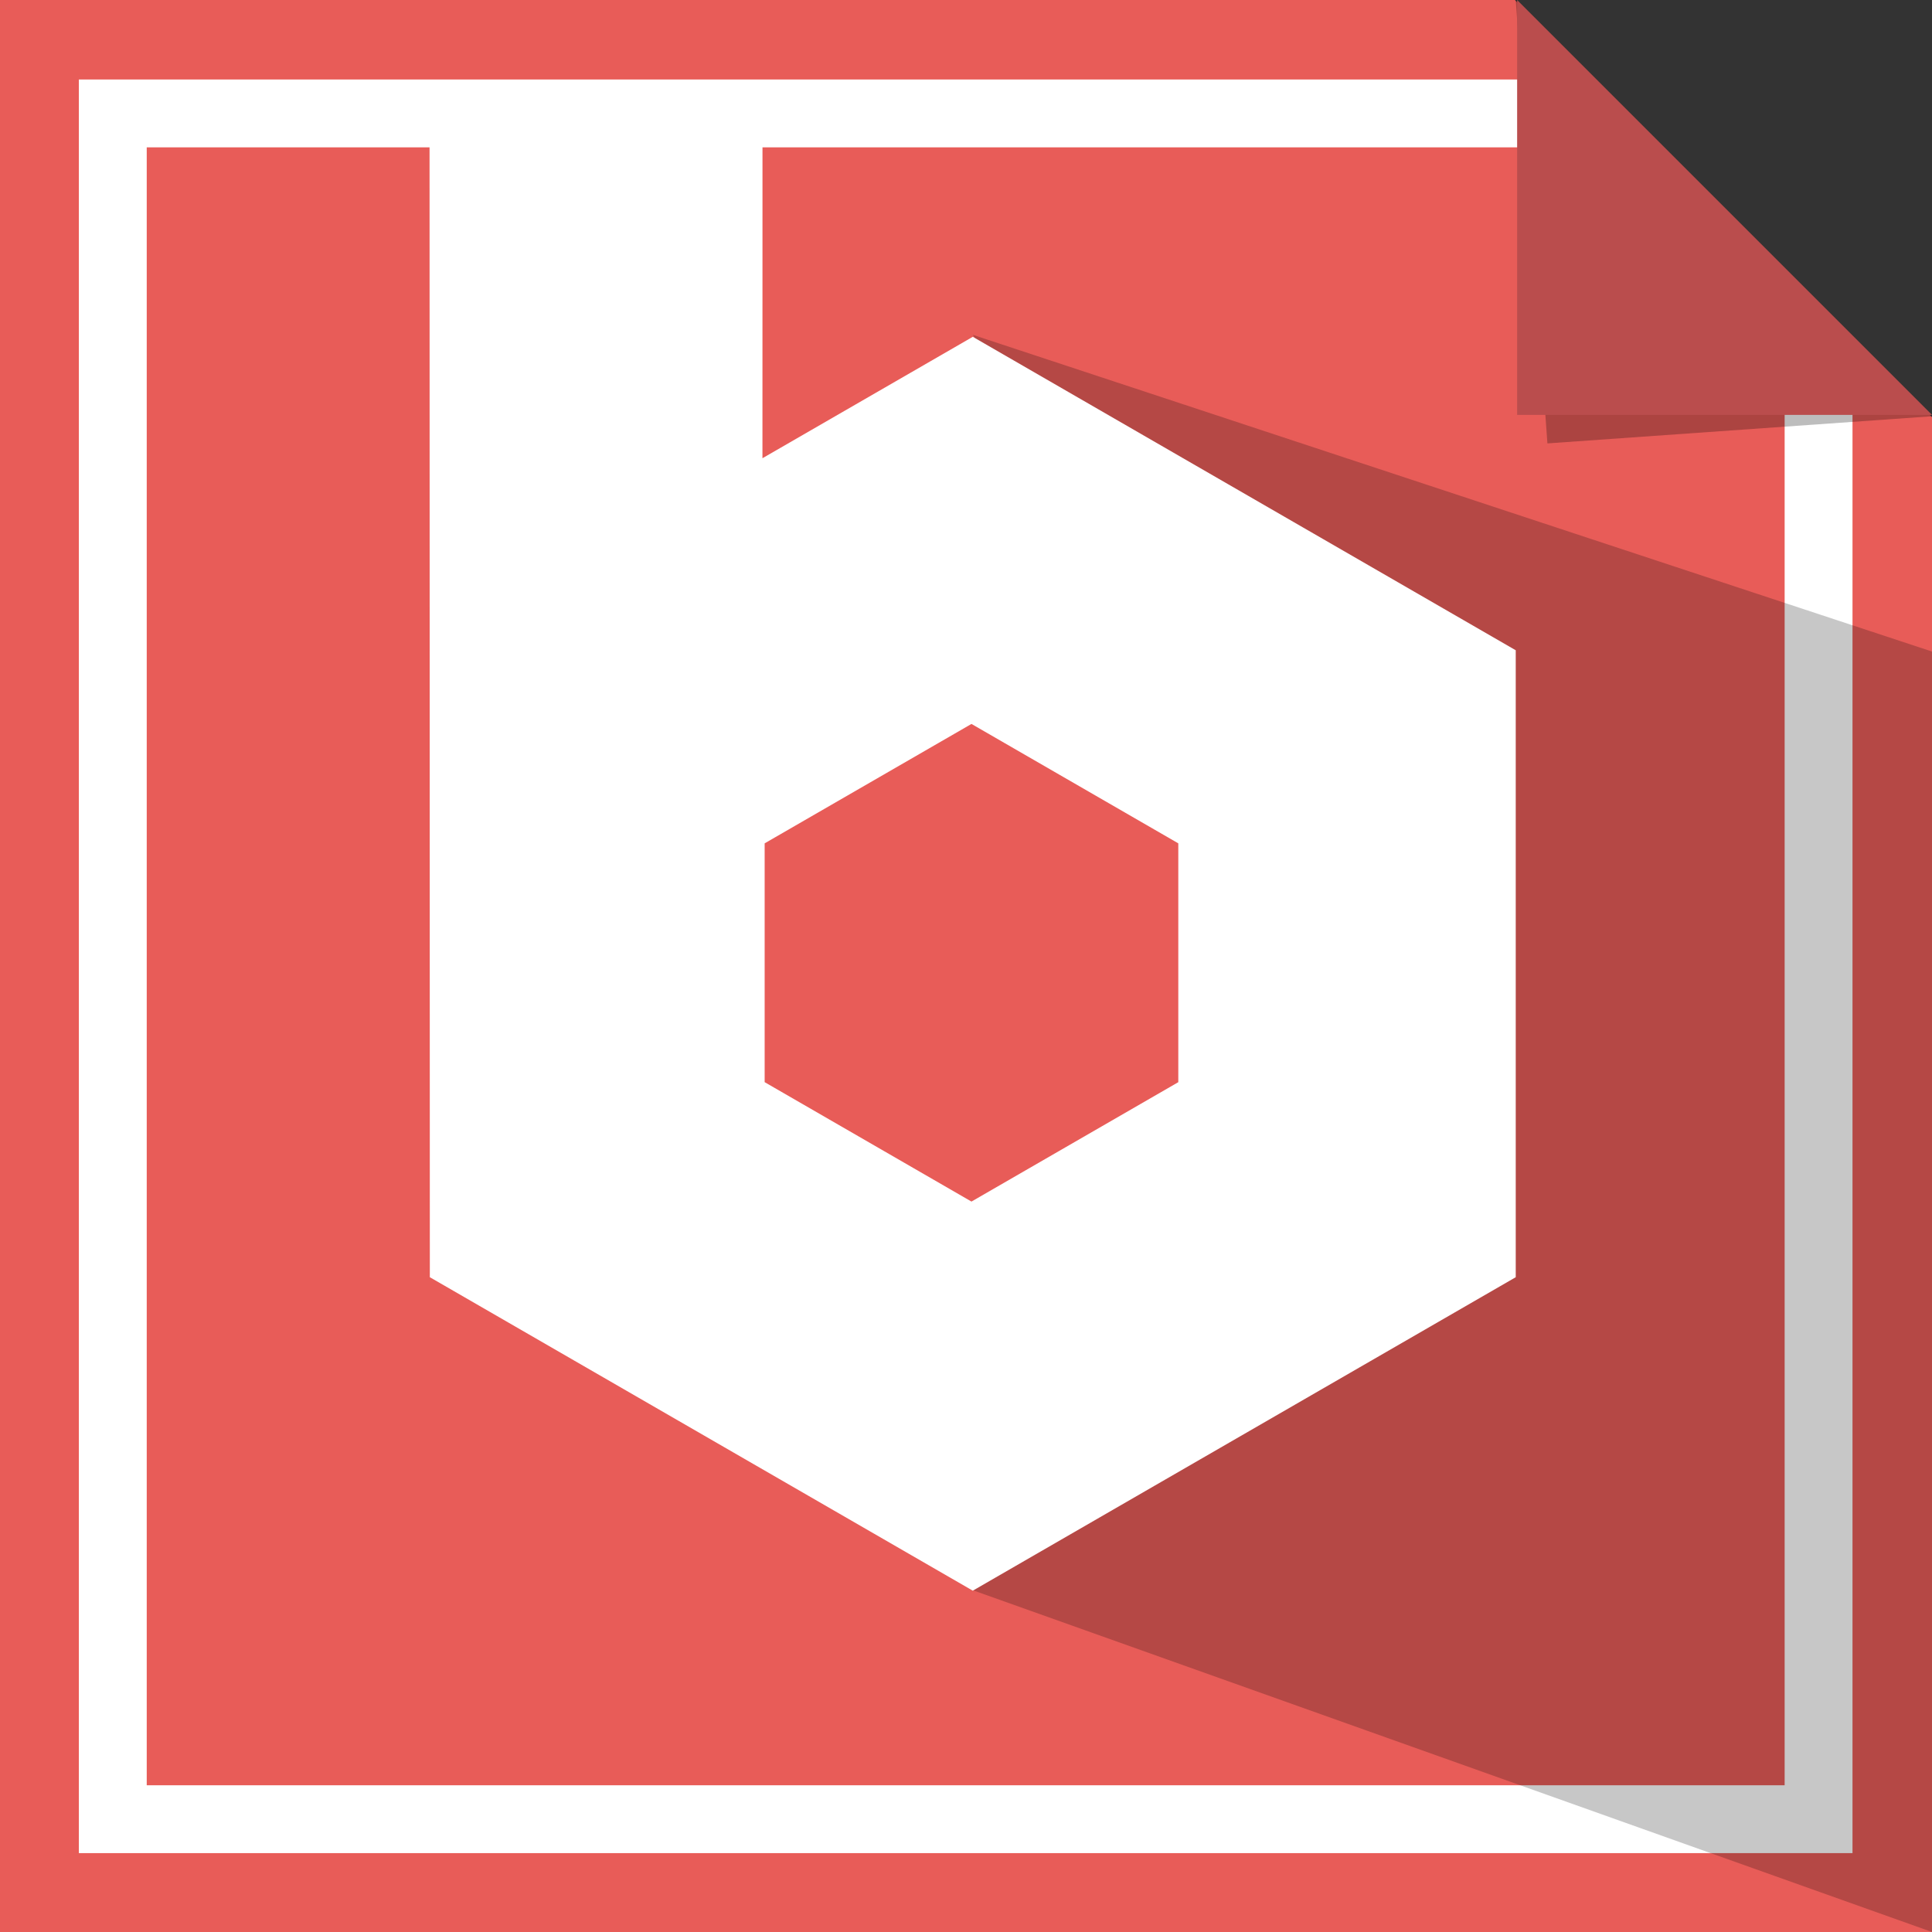 <svg xmlns="http://www.w3.org/2000/svg" viewBox="0 0 3000 3000"><rect x="0" y="0" width="3000" height="3000" fill="#333333" stroke="none"/><defs><style>.cls-1{fill:#e85c58;}.cls-2{fill:#fff;}.cls-3{opacity:0.22;}.cls-4{opacity:0.26;}.cls-5{fill:#ba4d4d;}</style></defs><title>logo (3)</title><g id="layer2"><g id="logo"><polygon id="bg" class="cls-1" points="2352.35 0 0 0 0 3000 3000 3000 3000 647.65 2352.35 0"/><path id="border" class="cls-2" d="M2771.18,426.83V2772.15H227.85V228.82H2573.17q-52.7-52.68-105.38-105.38H122.46v2754.1h2754.1V532.21Z"/><path id="shadow" class="cls-3" d="M1510.54,2469.29,2206,1561,1510.54,519.91,3000,1011.71V3000Z"/><path id="b" class="cls-2" d="M1510.54,523,1183.93,711.54q0-256.27.07-512.54H667l.45,1784.25L1510.54,2470l843.09-486.76V1009.73Zm319.12,1157.4L1508.5,1865.79l-321.15-185.42V1309.54l321.15-185.42,321.16,185.42Z"/><path id="shadow2" class="cls-4" d="M3000,646.37l-597.19,42.15Q2378.23,344.27,2353.63,0Z"/><polygon id="corner" class="cls-5" points="3000 644.21 2355.79 644.21 2355.79 0 3000 644.21"/></g></g></svg>